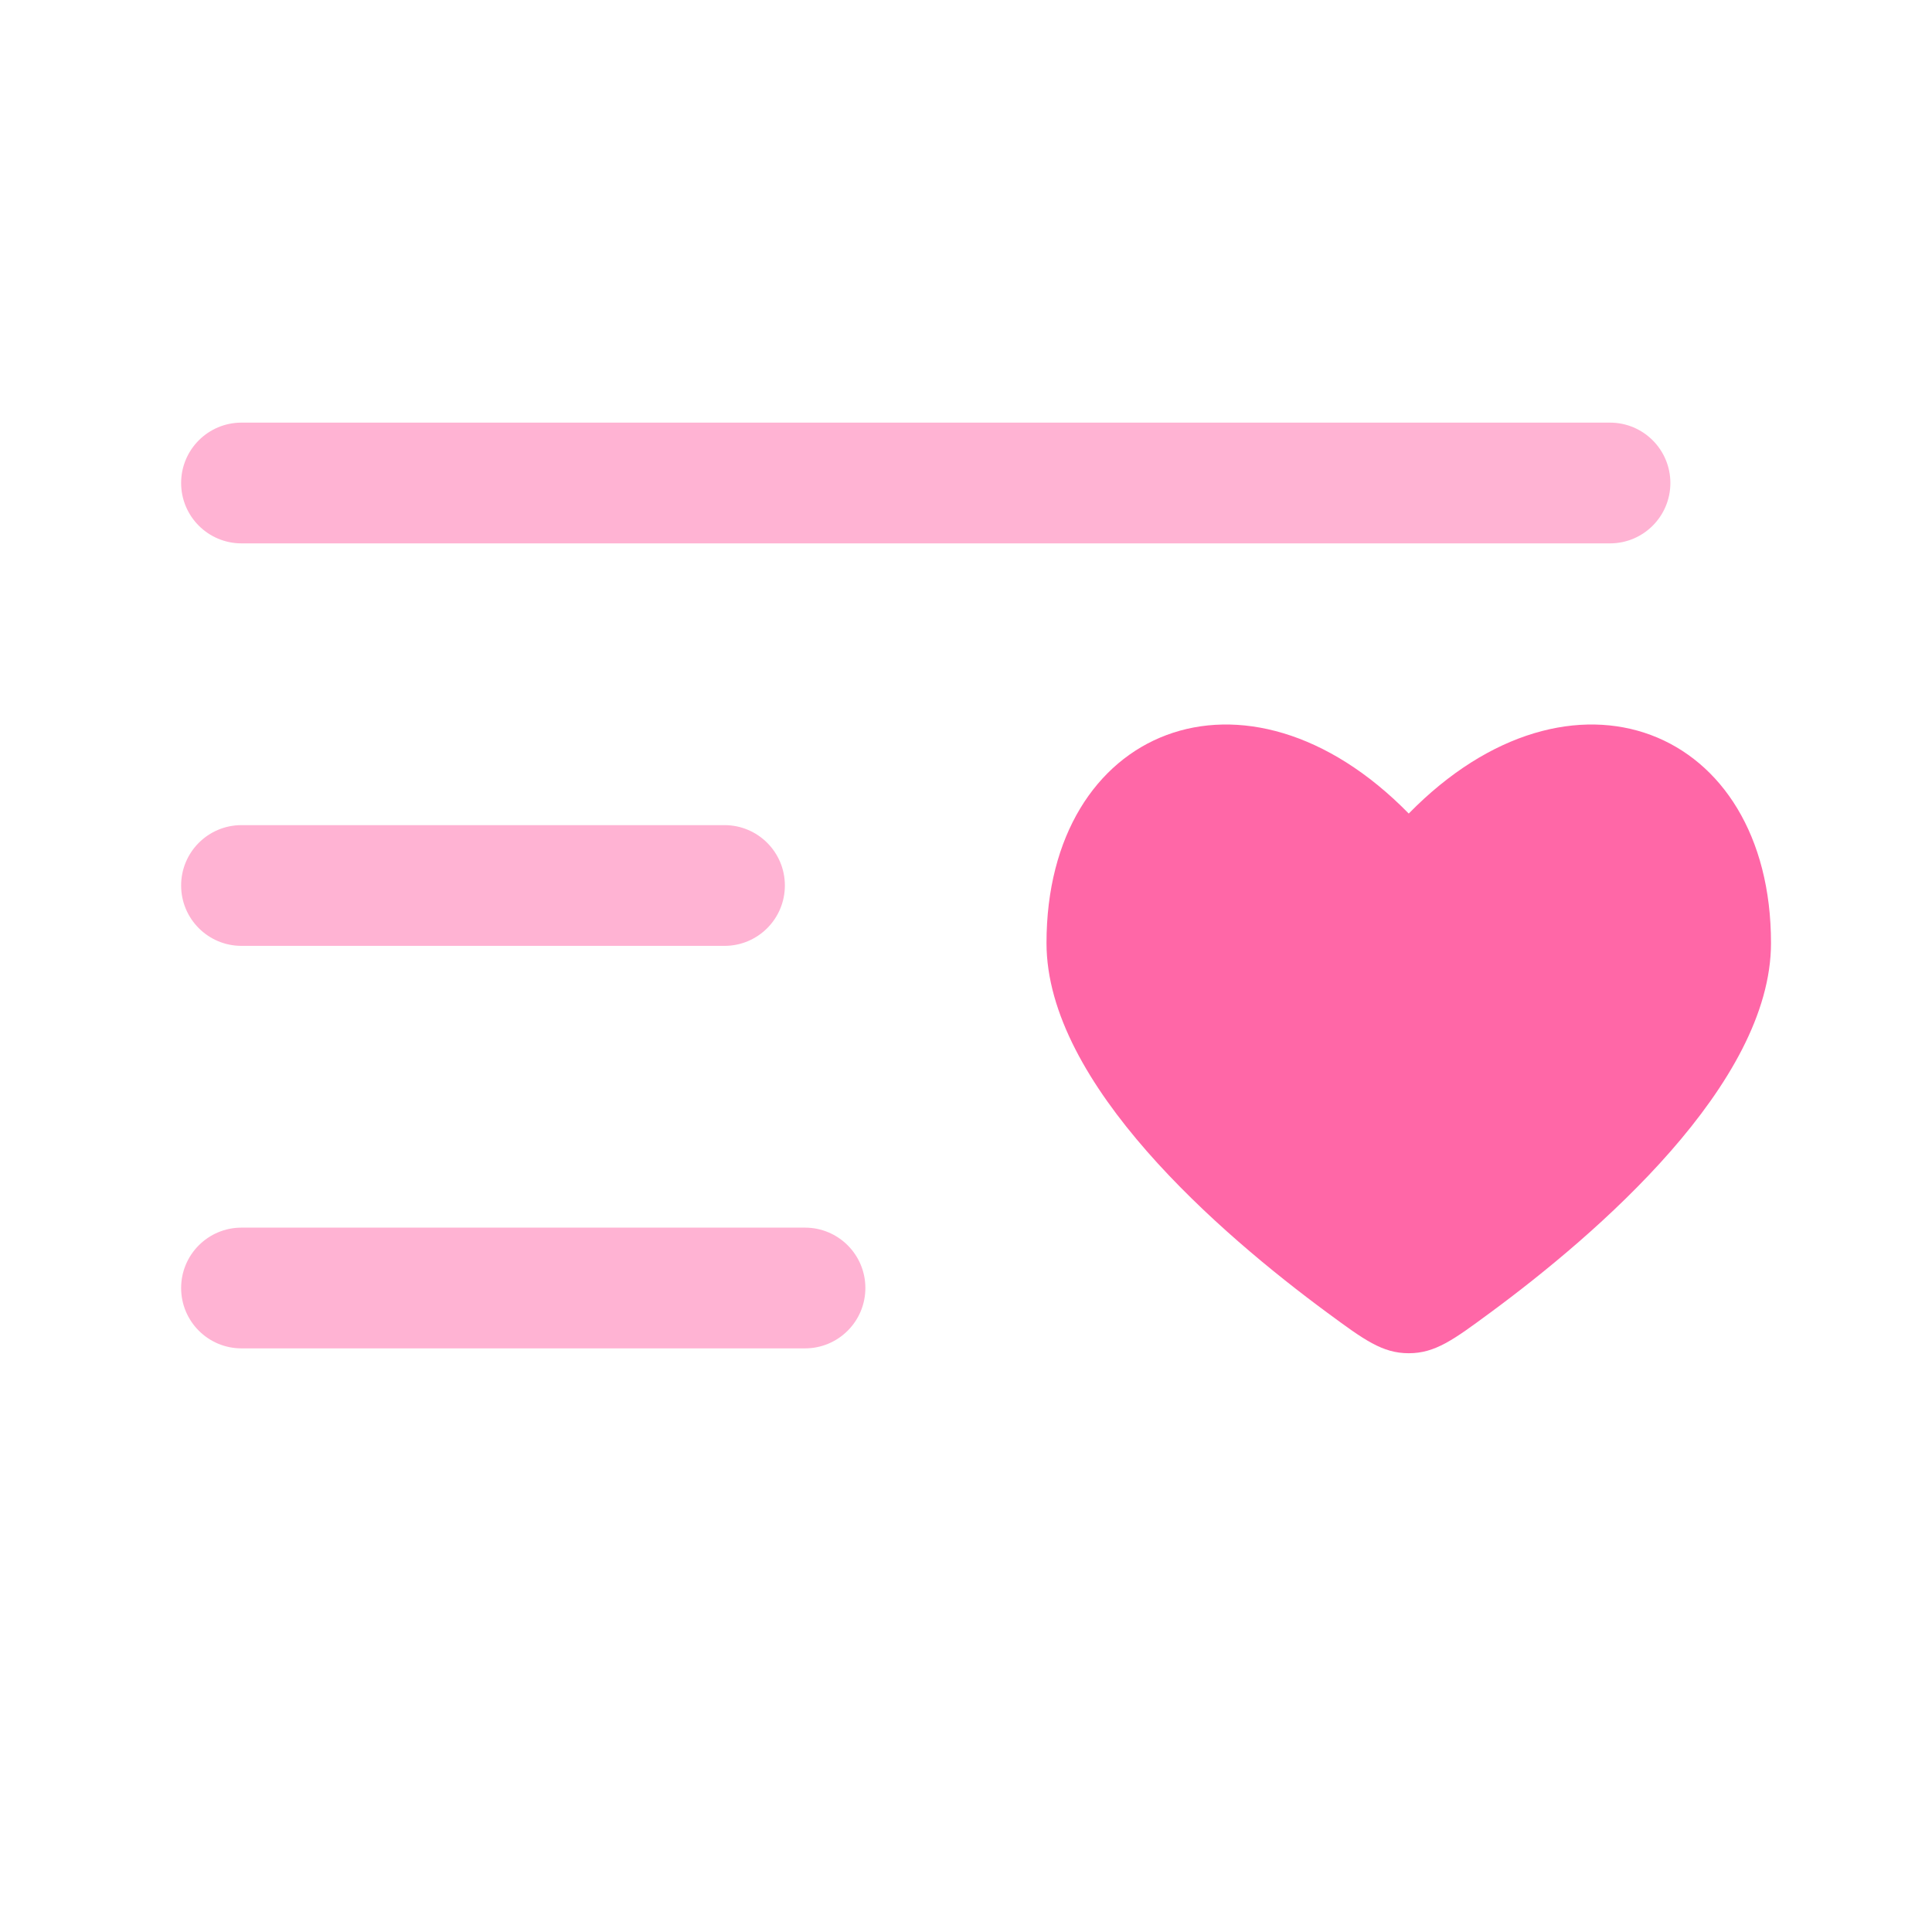 <svg width="153" height="153" viewBox="0 0 153 153" fill="none" xmlns="http://www.w3.org/2000/svg">
<g opacity="0.5">
<path fill-rule="evenodd" clip-rule="evenodd" d="M14.344 38.25C14.344 35.609 16.484 33.469 19.125 33.469H127.5C130.141 33.469 132.281 35.609 132.281 38.25C132.281 40.891 130.141 43.031 127.5 43.031H19.125C16.484 43.031 14.344 40.891 14.344 38.25ZM14.344 70.125C14.344 67.484 16.484 65.344 19.125 65.344H57.375C60.016 65.344 62.156 67.484 62.156 70.125C62.156 72.766 60.016 74.906 57.375 74.906H19.125C16.484 74.906 14.344 72.766 14.344 70.125ZM14.344 102C14.344 99.359 16.484 97.219 19.125 97.219H63.75C66.391 97.219 68.531 99.359 68.531 102C68.531 104.641 66.391 106.781 63.75 106.781H19.125C16.484 106.781 14.344 104.641 14.344 102Z" fill="#FF67A7"/>
</g>
<path d="M82.875 74.682C82.875 85.855 96.666 97.731 105.124 103.965C108.019 106.099 109.467 107.166 111.562 107.166C113.658 107.166 115.106 106.099 118.001 103.965C126.459 97.731 140.25 85.855 140.25 74.682C140.25 57.615 124.471 51.243 111.562 64.427C98.654 51.243 82.875 57.615 82.875 74.682Z" fill="#FF67A7"/>
</svg>
